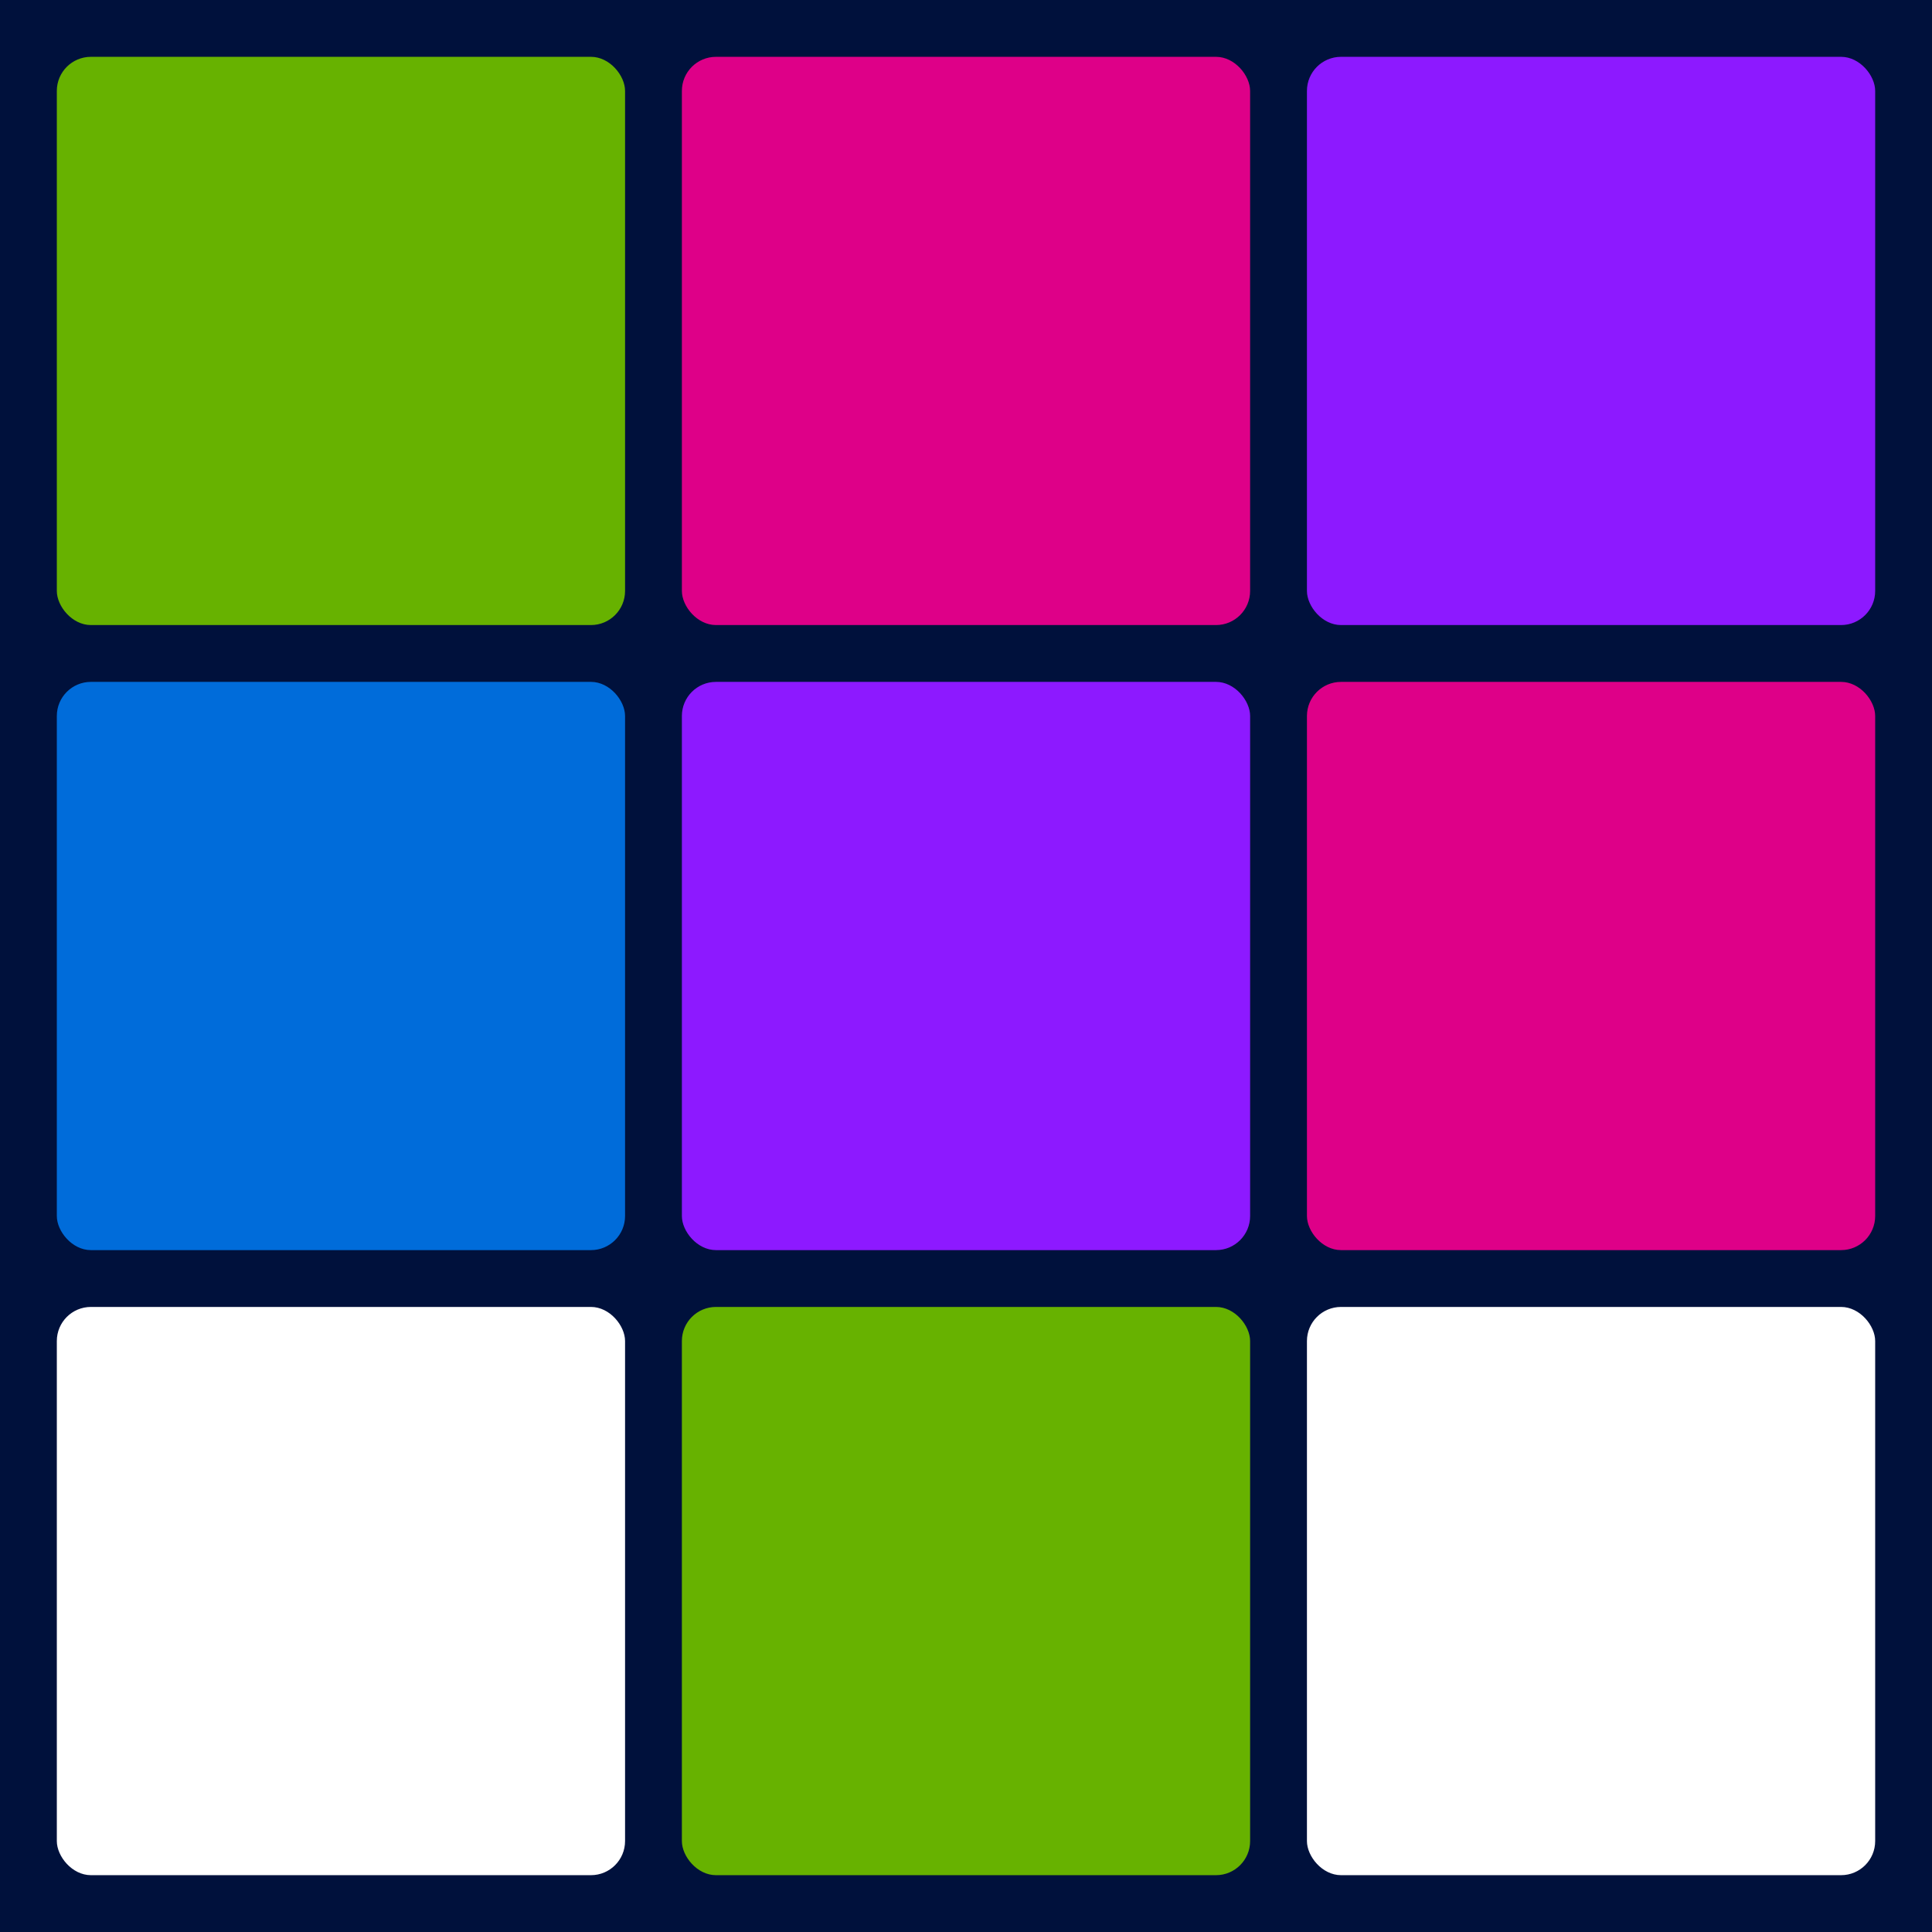<svg xmlns="http://www.w3.org/2000/svg" viewBox="0 0 340 340"><defs><style>.cls-1{fill:#00113c;}.cls-2{fill:#67b200;}.cls-3{fill:#de0088;}.cls-4{fill:#8d19ff;}.cls-5{fill:#006cda;}.cls-6{fill:#fff;}</style></defs><g id="图层_2" data-name="图层 2"><g id="图层_1-2" data-name="图层 1"><rect class="cls-1" width="340" height="340"/><rect class="cls-2" x="10" y="10" width="100" height="100" rx="6"/><rect class="cls-3" x="120" y="10" width="100" height="100" rx="6"/><rect class="cls-4" x="230" y="10" width="100" height="100" rx="6"/><rect class="cls-5" x="10" y="120" width="100" height="100" rx="6"/><rect class="cls-4" x="120" y="120" width="100" height="100" rx="6"/><rect class="cls-3" x="230" y="120" width="100" height="100" rx="6"/><rect class="cls-6" x="10" y="230" width="100" height="100" rx="6"/><rect class="cls-2" x="120" y="230" width="100" height="100" rx="6"/><rect class="cls-6" x="230" y="230" width="100" height="100" rx="6"/></g></g></svg>